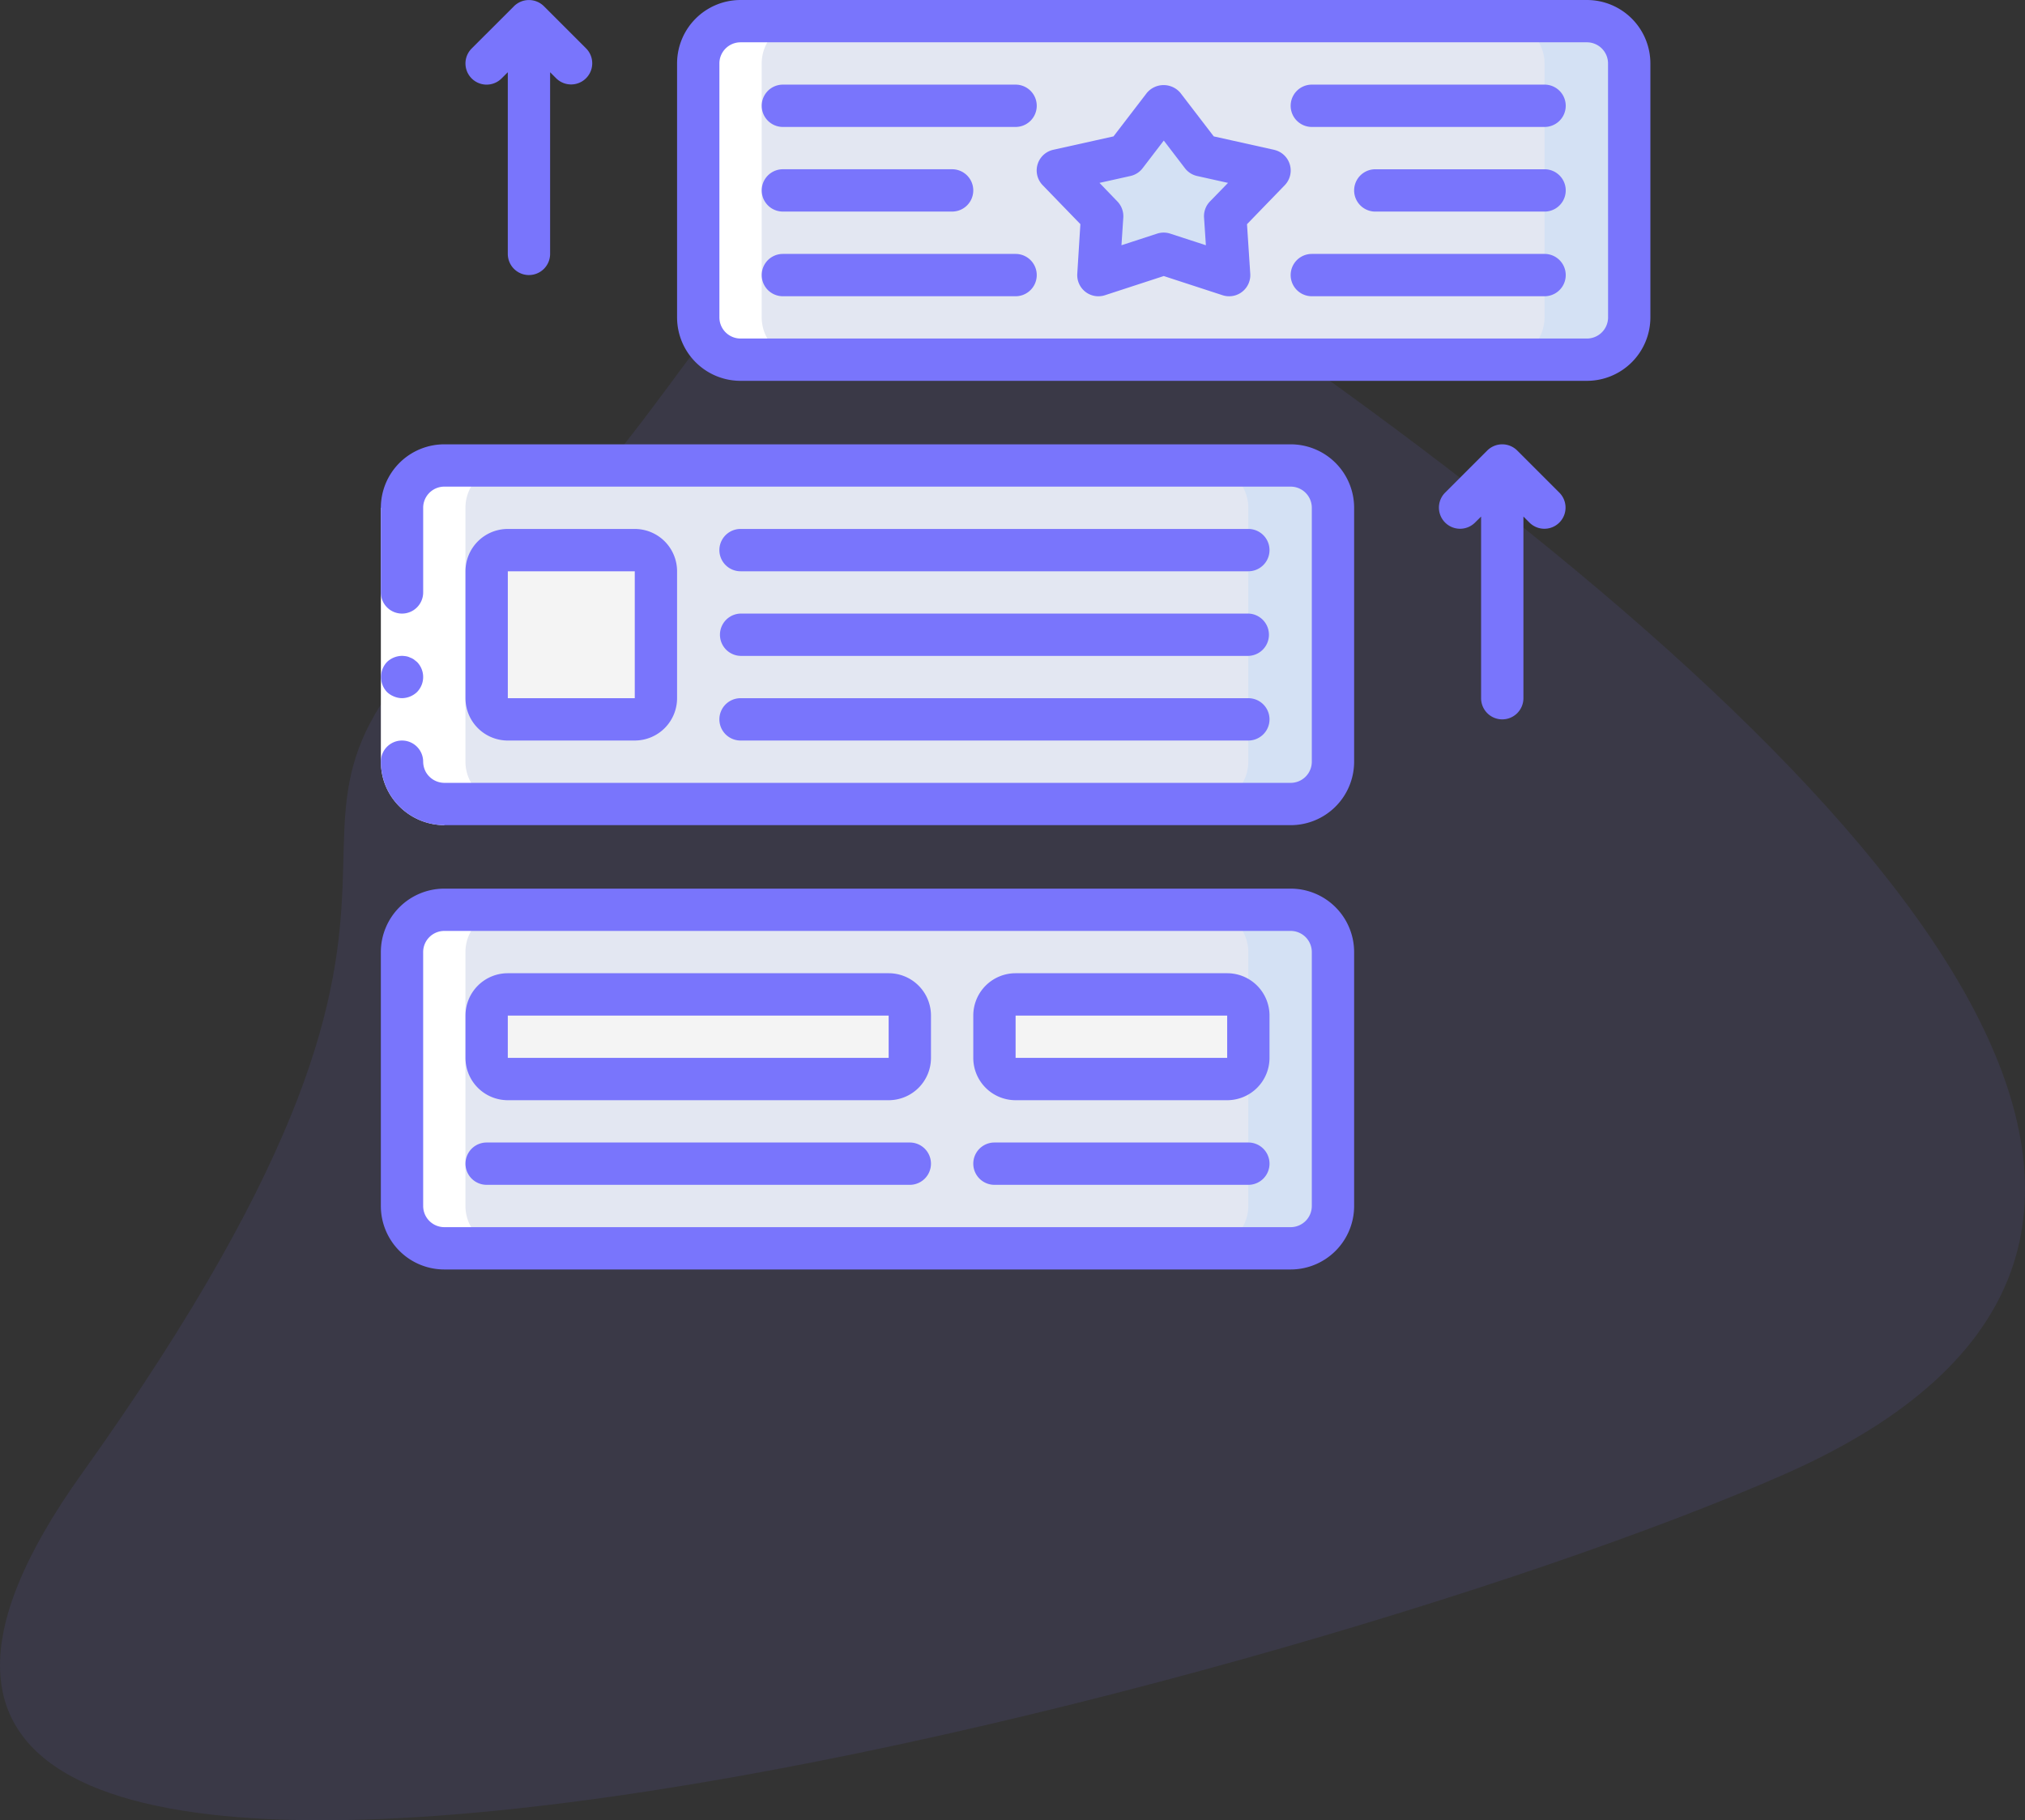 <svg xmlns="http://www.w3.org/2000/svg" width="127.609" height="114.711" viewBox="0 0 127.609 114.711">
  <rect x="0" y="0" width="127.609" height="114.711" fill="#333333" stroke="none"/>
  <defs>
    <style>
      .cls-1 {
        fill: rgba(121,117,252,0.1);
      }

      .cls-2 {
        fill: #d4e1f4;
      }

      .cls-3 {
        fill: #e3e7f2;
      }

      .cls-4 {
        fill: #f4f4f4;
      }

      .cls-5 {
        fill: #fff;
      }

      .cls-6 {
        fill: #7975fc;
      }
    </style>
  </defs>
  <g id="Group_401" data-name="Group 401" transform="translate(-477 -783)">
    <path id="Path_515" data-name="Path 515" class="cls-1" d="M238.882,815.057c19.85-17.093,16.174-39.69,53.668-12.489s59.549,54.4,27.937,68.371-136.743,41.17-107.336,0S219.032,832.15,238.882,815.057Z" transform="translate(268.984 4.959)"/>
    <g id="seo" transform="translate(501 783)">
      <path id="Path_518" data-name="Path 518" class="cls-2" d="M11.2,366.934H64.535A2.667,2.667,0,0,1,67.2,369.6v16a2.667,2.667,0,0,1-2.667,2.667H11.2A2.667,2.667,0,0,1,8.535,385.6v-16a2.667,2.667,0,0,1,2.667-2.667Zm0,0" transform="translate(-7.202 -309.601)"/>
      <path id="Path_519" data-name="Path 519" class="cls-2" d="M11.2,187.734H64.535A2.667,2.667,0,0,1,67.2,190.4v16a2.667,2.667,0,0,1-2.667,2.667H11.2A2.667,2.667,0,0,1,8.535,206.4v-16a2.667,2.667,0,0,1,2.667-2.667Zm0,0" transform="translate(-7.202 -158.401)"/>
      <path id="Path_520" data-name="Path 520" class="cls-3" d="M11.2,366.934h48a2.667,2.667,0,0,1,2.667,2.667v16a2.667,2.667,0,0,1-2.667,2.667h-48A2.667,2.667,0,0,1,8.535,385.6v-16a2.667,2.667,0,0,1,2.667-2.667Zm0,0" transform="translate(-7.202 -309.601)"/>
      <path id="Path_521" data-name="Path 521" class="cls-3" d="M11.2,187.734h48a2.667,2.667,0,0,1,2.667,2.667v16a2.667,2.667,0,0,1-2.667,2.667h-48A2.667,2.667,0,0,1,8.535,206.4v-16a2.667,2.667,0,0,1,2.667-2.667Zm0,0" transform="translate(-7.202 -158.401)"/>
      <path id="Path_522" data-name="Path 522" class="cls-2" d="M130.666,8.535H184a2.667,2.667,0,0,1,2.667,2.667v16A2.667,2.667,0,0,1,184,29.868H130.666A2.667,2.667,0,0,1,128,27.2v-16A2.667,2.667,0,0,1,130.666,8.535Zm0,0" transform="translate(-108 -7.202)"/>
      <path id="Path_523" data-name="Path 523" class="cls-3" d="M130.666,8.535h48a2.667,2.667,0,0,1,2.667,2.667v16a2.667,2.667,0,0,1-2.667,2.667h-48A2.667,2.667,0,0,1,128,27.2v-16A2.667,2.667,0,0,1,130.666,8.535Zm0,0" transform="translate(-108 -7.202)"/>
      <path id="Path_524" data-name="Path 524" class="cls-2" d="M279.733,42.668l2.394,3.124,4.272.951-2.792,2.881.245,3.711-4.12-1.343-4.12,1.343.245-3.711-2.792-2.881,4.272-.951Zm0,0" transform="translate(-230.399 -36.001)"/>
      <path id="Path_525" data-name="Path 525" class="cls-4" d="M44,221.867h8a1.333,1.333,0,0,1,1.334,1.333v8A1.333,1.333,0,0,1,52,232.534H44a1.333,1.333,0,0,1-1.333-1.333v-8A1.333,1.333,0,0,1,44,221.867Zm0,0" transform="translate(-36.001 -187.2)"/>
      <path id="Path_526" data-name="Path 526" class="cls-4" d="M44,401.066H68a1.333,1.333,0,0,1,1.333,1.334v2.667A1.333,1.333,0,0,1,68,406.4H44a1.333,1.333,0,0,1-1.333-1.333V402.4A1.333,1.333,0,0,1,44,401.066Zm0,0" transform="translate(-36.001 -338.399)"/>
      <path id="Path_527" data-name="Path 527" class="cls-4" d="M262.132,406.4H248.8a1.334,1.334,0,0,1-1.334-1.333V402.4a1.334,1.334,0,0,1,1.334-1.334h13.333a1.333,1.333,0,0,1,1.334,1.334v2.667A1.333,1.333,0,0,1,262.132,406.4Zm0,0" transform="translate(-208.798 -338.4)"/>
      <path id="Path_528" data-name="Path 528" class="cls-5" d="M130.666,29.868h4A2.667,2.667,0,0,1,132,27.2v-16a2.667,2.667,0,0,1,2.667-2.667h-4A2.667,2.667,0,0,0,128,11.2v16A2.667,2.667,0,0,0,130.666,29.868Zm0,0" transform="translate(-108 -7.202)"/>
      <path id="Path_529" data-name="Path 529" class="cls-5" d="M11.2,388.267h4a2.667,2.667,0,0,1-2.667-2.667v-16a2.667,2.667,0,0,1,2.667-2.667h-4A2.667,2.667,0,0,0,8.535,369.6v16a2.667,2.667,0,0,0,2.667,2.667Zm0,0" transform="translate(-7.202 -309.601)"/>
      <path id="Path_530" data-name="Path 530" class="cls-5" d="M11.2,209.068h4a2.667,2.667,0,0,1-2.667-2.667v-16a2.667,2.667,0,0,1,2.667-2.667h-4A2.667,2.667,0,0,0,8.535,190.4v16a2.667,2.667,0,0,0,2.667,2.667Zm0,0" transform="translate(-7.202 -158.402)"/>
      <path id="Path_531" data-name="Path 531" class="cls-5" d="M2.667,204.8v16.127a1.316,1.316,0,0,0,.156.512A1.352,1.352,0,0,0,4,222.134V224.8a4.027,4.027,0,0,1-3.51-2.081,3.961,3.961,0,0,1-.472-1.545L0,220.779V204.8Zm0,0" transform="translate(0 -172.801)"/>
      <g id="Group_233" data-name="Group 233" transform="translate(0 0)">
        <path id="Path_532" data-name="Path 532" class="cls-6" d="M4,382.4H57.333a4,4,0,0,0,4-4v-16a4,4,0,0,0-4-4H4a4,4,0,0,0-4,4v16a4,4,0,0,0,4,4Zm-1.334-20A1.334,1.334,0,0,1,4,361.065H57.333a1.334,1.334,0,0,1,1.333,1.334v16a1.333,1.333,0,0,1-1.333,1.334H4A1.333,1.333,0,0,1,2.667,378.4Zm0,0" transform="translate(0 -302.399)"/>
        <path id="Path_533" data-name="Path 533" class="cls-6" d="M.491,201.118A4.027,4.027,0,0,0,4,203.2H57.333a4,4,0,0,0,4-4v-16a4,4,0,0,0-4-4H4a4,4,0,0,0-4,4v5.333a1.333,1.333,0,0,0,2.667,0V183.2A1.333,1.333,0,0,1,4,181.866H57.333a1.333,1.333,0,0,1,1.333,1.334v16a1.333,1.333,0,0,1-1.333,1.334H4a1.352,1.352,0,0,1-1.171-.695,1.407,1.407,0,0,1-.163-.639A1.333,1.333,0,0,0,0,199.2a4.084,4.084,0,0,0,.491,1.919Zm0,0" transform="translate(0 -151.199)"/>
        <path id="Path_534" data-name="Path 534" class="cls-6" d="M1.373,267.2a1.4,1.4,0,0,0,.947-.387,1.353,1.353,0,0,0,0-1.893l-.2-.16a1.015,1.015,0,0,0-.24-.12.858.858,0,0,0-.24-.08,1.945,1.945,0,0,0-.266-.026,1.4,1.4,0,0,0-.947.386,1.378,1.378,0,0,0,0,1.893,1.37,1.37,0,0,0,.439.28,1.341,1.341,0,0,0,.507.107Zm0,0" transform="translate(-0.04 -223.202)"/>
        <path id="Path_535" data-name="Path 535" class="cls-6" d="M176.8,0H123.465a4,4,0,0,0-4,4V20a4,4,0,0,0,4,4H176.8a4,4,0,0,0,4-4V4a4,4,0,0,0-4-4Zm1.334,20a1.334,1.334,0,0,1-1.334,1.334H123.465A1.334,1.334,0,0,1,122.132,20V4a1.333,1.333,0,0,1,1.333-1.334H176.8A1.333,1.333,0,0,1,178.131,4Zm0,0" transform="translate(-100.798 0)"/>
        <path id="Path_536" data-name="Path 536" class="cls-6" d="M430.74,196.534a1.333,1.333,0,0,0,1.334-1.333V183.752l.391.391a1.333,1.333,0,0,0,1.885-1.885l-2.667-2.667a1.338,1.338,0,0,0-1.888,0l-2.667,2.667a1.333,1.333,0,0,0,1.885,1.885l.394-.391V195.2A1.333,1.333,0,0,0,430.74,196.534Zm0,0" transform="translate(-360.073 -151.2)"/>
        <path id="Path_537" data-name="Path 537" class="cls-6" d="M38.219,17.341a1.333,1.333,0,0,0,1.333-1.334V4.56l.391.391a1.333,1.333,0,0,0,1.885-1.885L39.162.4a1.337,1.337,0,0,0-1.887,0L34.608,3.066a1.333,1.333,0,0,0,1.887,1.884l.391-.391V16.008a1.333,1.333,0,0,0,1.334,1.334Zm0,0" transform="translate(-28.886 -0.008)"/>
        <path id="Path_538" data-name="Path 538" class="cls-6" d="M279.5,38.391l-3.8-.845-2.1-2.739a1.381,1.381,0,0,0-2.117,0l-2.1,2.739-3.8.845a1.334,1.334,0,0,0-.667,2.228l2.379,2.457L267.1,46.2a1.333,1.333,0,0,0,1.744,1.356l3.705-1.209,3.707,1.209A1.333,1.333,0,0,0,278,46.2l-.205-3.12,2.379-2.457a1.334,1.334,0,0,0-.667-2.228Zm-4.039,3.255a1.332,1.332,0,0,0-.373,1.016l.116,1.744-2.247-.732a1.337,1.337,0,0,0-.826,0l-2.247.732L270,42.662a1.335,1.335,0,0,0-.374-1.016L268.5,40.476l1.945-.433a1.329,1.329,0,0,0,.772-.491l1.334-1.743,1.333,1.743a1.333,1.333,0,0,0,.77.491l1.945.433Zm0,0" transform="translate(-223.213 -28.951)"/>
        <path id="Path_539" data-name="Path 539" class="cls-6" d="M169.6,34.133H154.935a1.333,1.333,0,0,0,0,2.667H169.6a1.333,1.333,0,1,0,0-2.667Zm0,0" transform="translate(-129.601 -28.8)"/>
        <path id="Path_540" data-name="Path 540" class="cls-6" d="M169.6,102.4H154.935a1.333,1.333,0,0,0,0,2.667H169.6a1.333,1.333,0,1,0,0-2.667Zm0,0" transform="translate(-129.601 -86.398)"/>
        <path id="Path_541" data-name="Path 541" class="cls-6" d="M154.935,70.932H165.6a1.333,1.333,0,1,0,0-2.667H154.935a1.333,1.333,0,0,0,0,2.667Zm0,0" transform="translate(-129.601 -57.599)"/>
        <path id="Path_542" data-name="Path 542" class="cls-6" d="M382.933,34.133H368.267a1.333,1.333,0,0,0,0,2.667h14.667a1.333,1.333,0,1,0,0-2.667Zm0,0" transform="translate(-309.6 -28.8)"/>
        <path id="Path_543" data-name="Path 543" class="cls-6" d="M382.933,102.4H368.267a1.333,1.333,0,0,0,0,2.667h14.667a1.333,1.333,0,1,0,0-2.667Zm0,0" transform="translate(-309.6 -86.398)"/>
        <path id="Path_544" data-name="Path 544" class="cls-6" d="M404.535,68.266H393.868a1.333,1.333,0,0,0,0,2.667h10.667a1.333,1.333,0,1,0,0-2.667Zm0,0" transform="translate(-331.201 -57.599)"/>
        <path id="Path_545" data-name="Path 545" class="cls-6" d="M44.8,226.666A2.667,2.667,0,0,0,47.466,224v-8a2.667,2.667,0,0,0-2.667-2.667h-8A2.667,2.667,0,0,0,34.132,216v8a2.667,2.667,0,0,0,2.667,2.667ZM36.8,216h8v8h-8Zm0,0" transform="translate(-28.799 -179.999)"/>
        <path id="Path_546" data-name="Path 546" class="cls-6" d="M36.8,400.535h24a2.667,2.667,0,0,0,2.667-2.667V395.2a2.667,2.667,0,0,0-2.667-2.667h-24a2.667,2.667,0,0,0-2.667,2.667v2.667A2.667,2.667,0,0,0,36.8,400.535Zm0-5.333h24v2.667h-24Zm0,0" transform="translate(-28.8 -331.201)"/>
        <path id="Path_547" data-name="Path 547" class="cls-6" d="M241.6,400.535h13.333a2.667,2.667,0,0,0,2.667-2.667V395.2a2.667,2.667,0,0,0-2.667-2.667H241.6a2.667,2.667,0,0,0-2.667,2.667v2.667A2.667,2.667,0,0,0,241.6,400.535Zm0-5.333h13.333v2.667H241.6Zm0,0" transform="translate(-201.6 -331.201)"/>
        <path id="Path_548" data-name="Path 548" class="cls-6" d="M137.868,216h32a1.333,1.333,0,0,0,0-2.667h-32a1.333,1.333,0,0,0,0,2.667Zm0,0" transform="translate(-115.201 -179.999)"/>
        <path id="Path_549" data-name="Path 549" class="cls-6" d="M137.868,250.132h32a1.334,1.334,0,0,0,0-2.667h-32a1.334,1.334,0,0,0,0,2.667Zm0,0" transform="translate(-115.201 -208.798)"/>
        <path id="Path_550" data-name="Path 550" class="cls-6" d="M137.868,284.268h32a1.333,1.333,0,0,0,0-2.667h-32a1.333,1.333,0,0,0,0,2.667Zm0,0" transform="translate(-115.201 -237.601)"/>
        <path id="Path_551" data-name="Path 551" class="cls-6" d="M35.466,463.467H62.133a1.333,1.333,0,1,0,0-2.667H35.466a1.333,1.333,0,1,0,0,2.667Zm0,0" transform="translate(-28.8 -388.8)"/>
        <path id="Path_552" data-name="Path 552" class="cls-6" d="M240.267,463.467h16a1.333,1.333,0,0,0,0-2.667h-16a1.333,1.333,0,0,0,0,2.667Zm0,0" transform="translate(-201.6 -388.8)"/>
      </g>
    </g>
  </g>
</svg>
